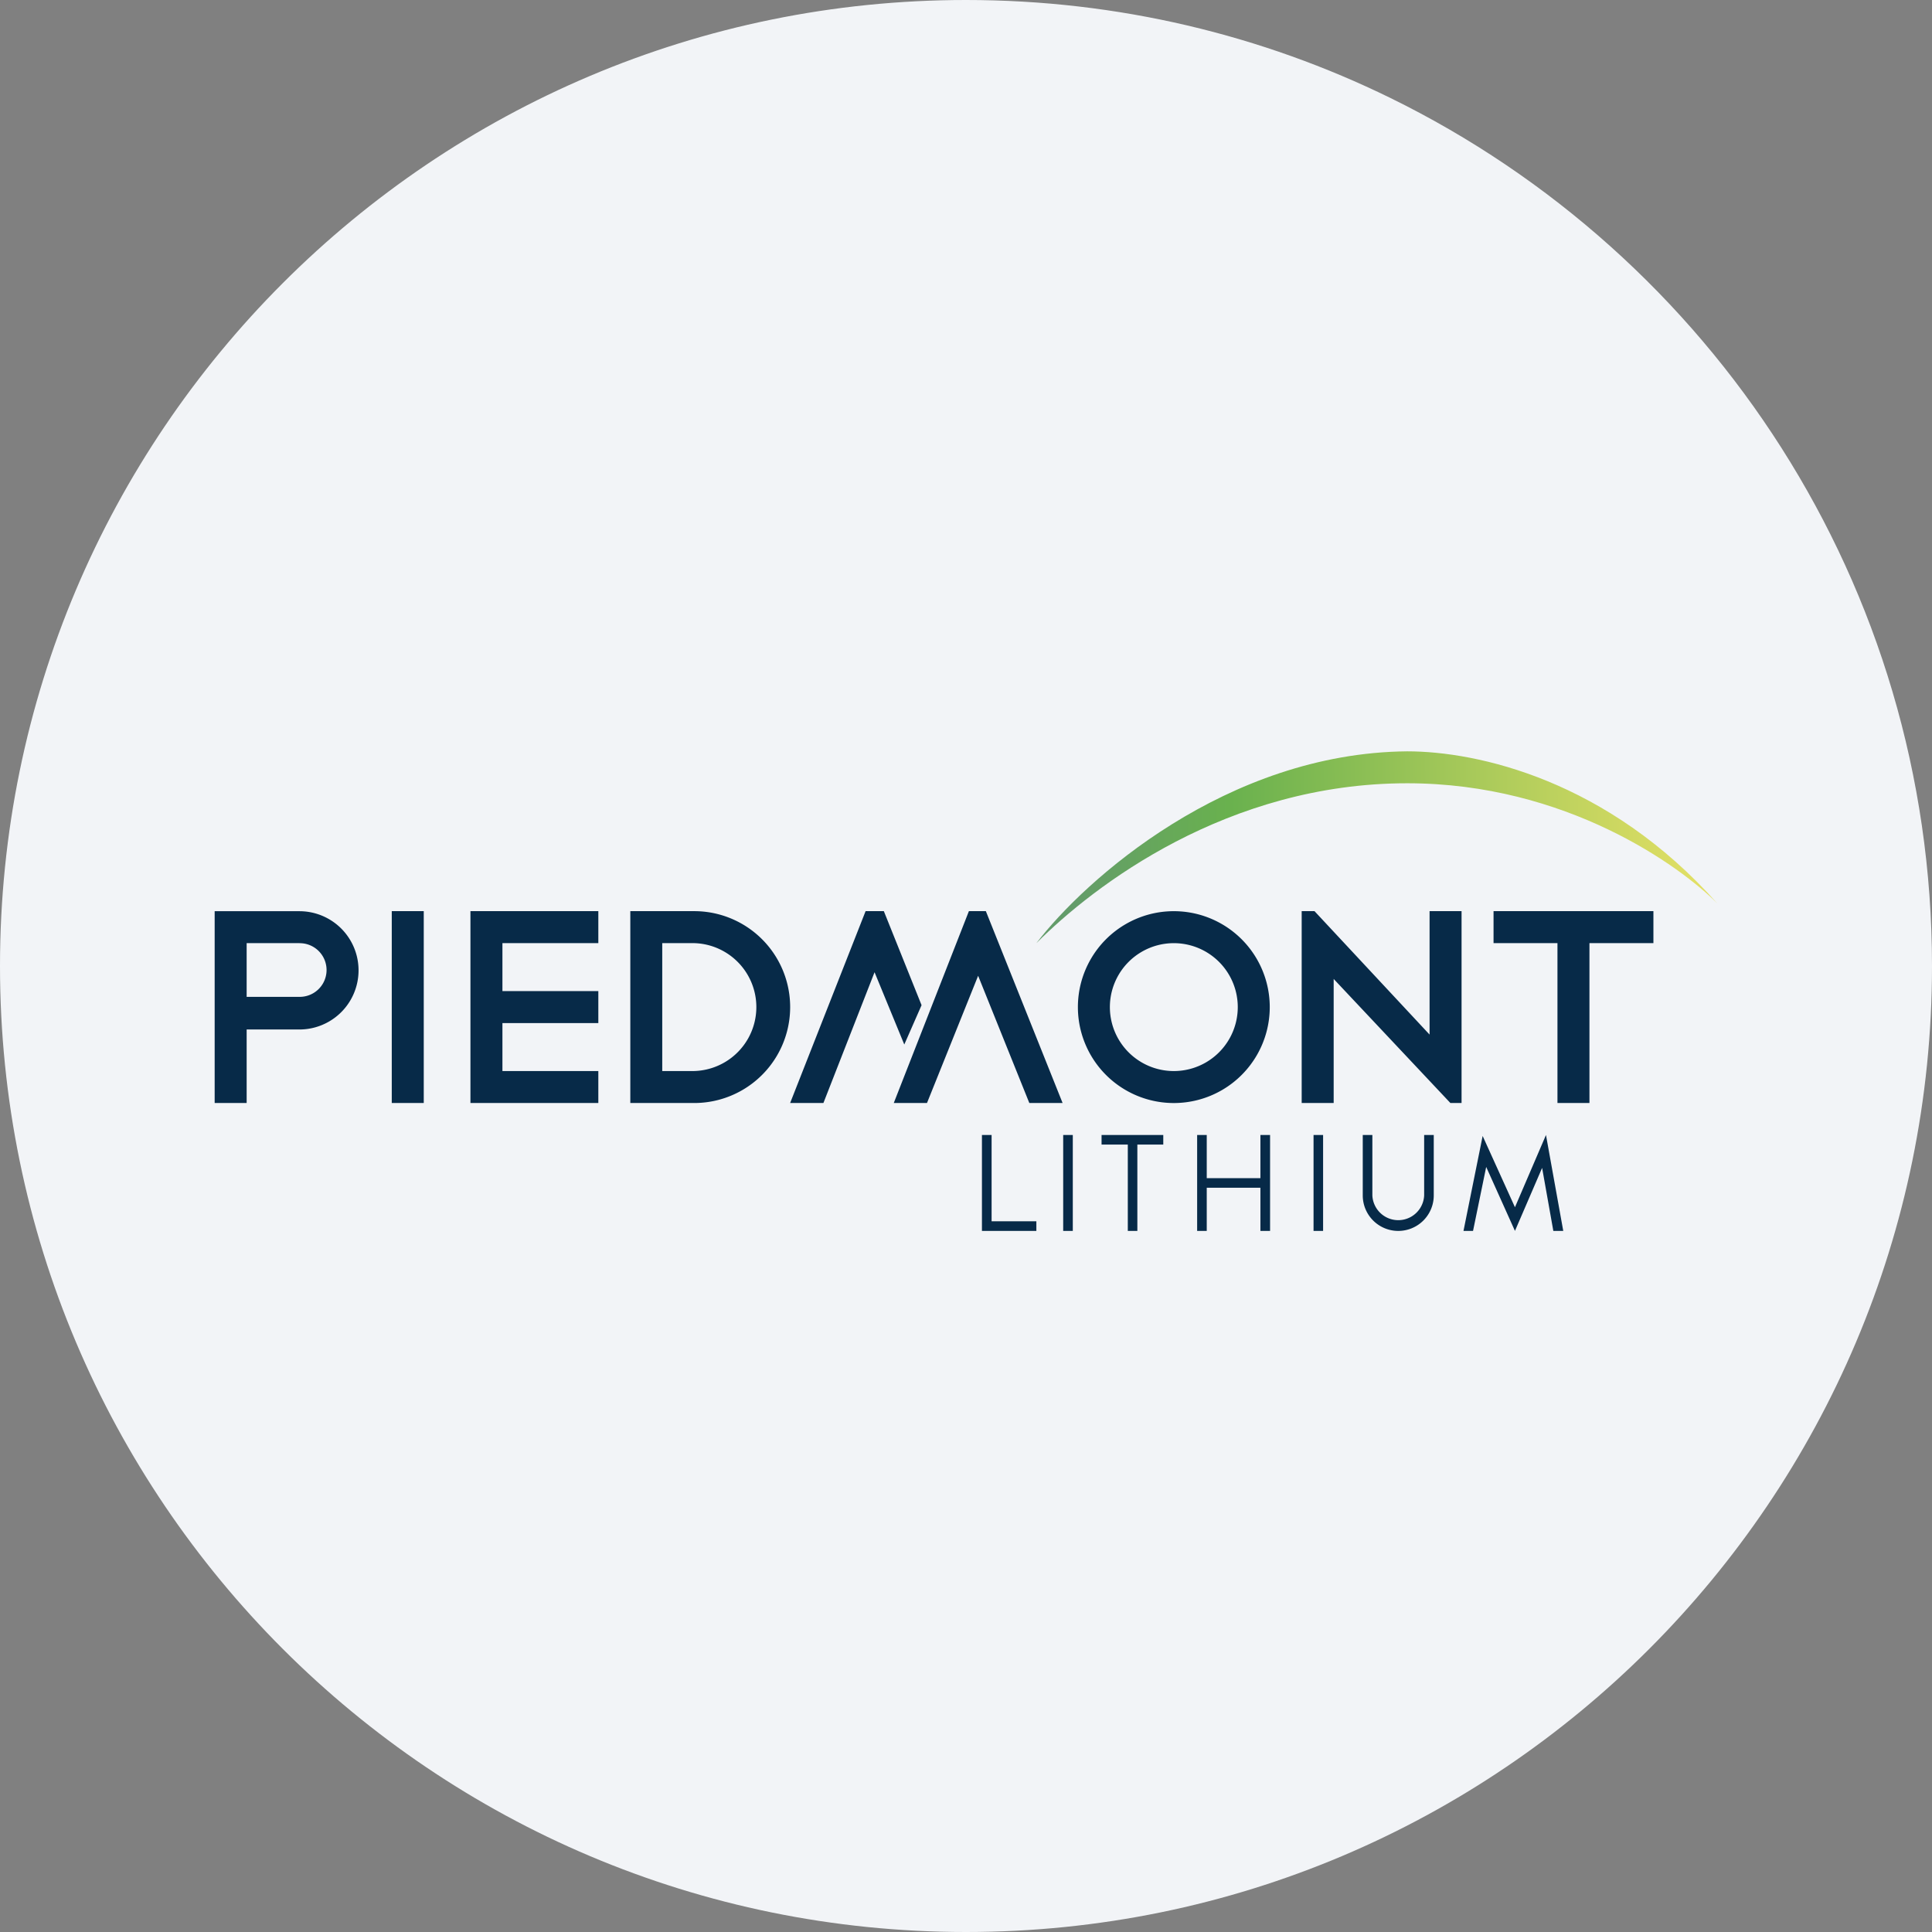 <svg width="36" height="36" fill="none" xmlns="http://www.w3.org/2000/svg"><rect width="100%" height="100%" fill="#808080" stroke="none"/><defs><linearGradient id="a" x1="19.632" y1="16.693" x2="31.791" y2="16.49" gradientUnits="userSpaceOnUse"><stop offset=".03" stop-color="#639C6A"/><stop offset=".27" stop-color="#69B14E"/><stop offset="1" stop-color="#E3E065"/></linearGradient></defs><path d="M18 0c2.837 0 5.52.656 7.907 1.825C31.884 4.753 36 10.895 36 18c0 9.942-8.058 18-18 18-9.94 0-18-8.057-18-18C0 8.06 8.06 0 18 0z" fill="#F2F4F7"/><path d="M26.221 14c-3.366.03-6.01 2.395-6.91 3.575 1.072-1.073 3.556-2.98 6.91-2.98 2.961 0 5.088 1.544 5.779 2.24C29.957 14.537 27.532 14 26.221 14z" fill="url(#a)"/><path fill-rule="evenodd" clip-rule="evenodd" d="M5.579 16.979H4v3.574h.596v-1.37h.983a1.102 1.102 0 1 0 0-2.204zm0 .595h-.983v1.001h.989a.5.5 0 1 0 0-1h-.006zm6.166-.596h1.191a1.787 1.787 0 1 1 0 3.575h-1.191v-3.575zm.595.596h.596a1.192 1.192 0 0 1 0 2.383h-.596v-2.383zm-5.04-.596h.596v3.575H7.3v-3.575zm20.53 0h2.979v.596h-1.192v2.979h-.596v-2.979H27.83v-.596zm-18.468 0h-.596v3.575h2.383v-.596H9.362v-.893h1.787v-.596H9.362v-.894h1.787v-.596H9.362zm5.981 3.575h-.62l1.406-3.575h.34l.703 1.752-.322.733-.554-1.347-.953 2.437zm1.31 0h.62l.953-2.371.954 2.371h.62l-1.43-3.575h-.316l-1.4 3.575zm7.007-1.787a1.787 1.787 0 1 1-3.575 0 1.787 1.787 0 0 1 3.575 0zm-.596 0a1.191 1.191 0 1 1-2.383 0 1.191 1.191 0 0 1 2.383 0zm1.191 1.787h.596v-2.312l2.175 2.312h.208v-3.575h-.596v2.3l-2.144-2.3h-.239v3.575zm-3.729.774h.489v1.609h.178v-1.609h.483v-.178h-1.15v.178zm-.715-.178v1.787h.179v-1.787h-.179zm-1.334 0h-.18v1.787h1.014v-.179h-.834V21.15zm5.999 1.787v-1.787h.178v1.787h-.178zm-2.169-1.787h.179v.804h1v-.804h.18v1.787h-.18v-.804h-1v.804h-.179v-1.787zm6.822 1.787-.322-1.787-.578 1.346-.602-1.328-.357 1.769h.178l.245-1.192.536 1.192.506-1.174.209 1.174h.184zm-3.557-1.787v1.126a.483.483 0 0 0 .965 0v-1.126h.179v1.126a.661.661 0 1 1-1.323 0v-1.126h.179z" fill="#072A48"/></svg>